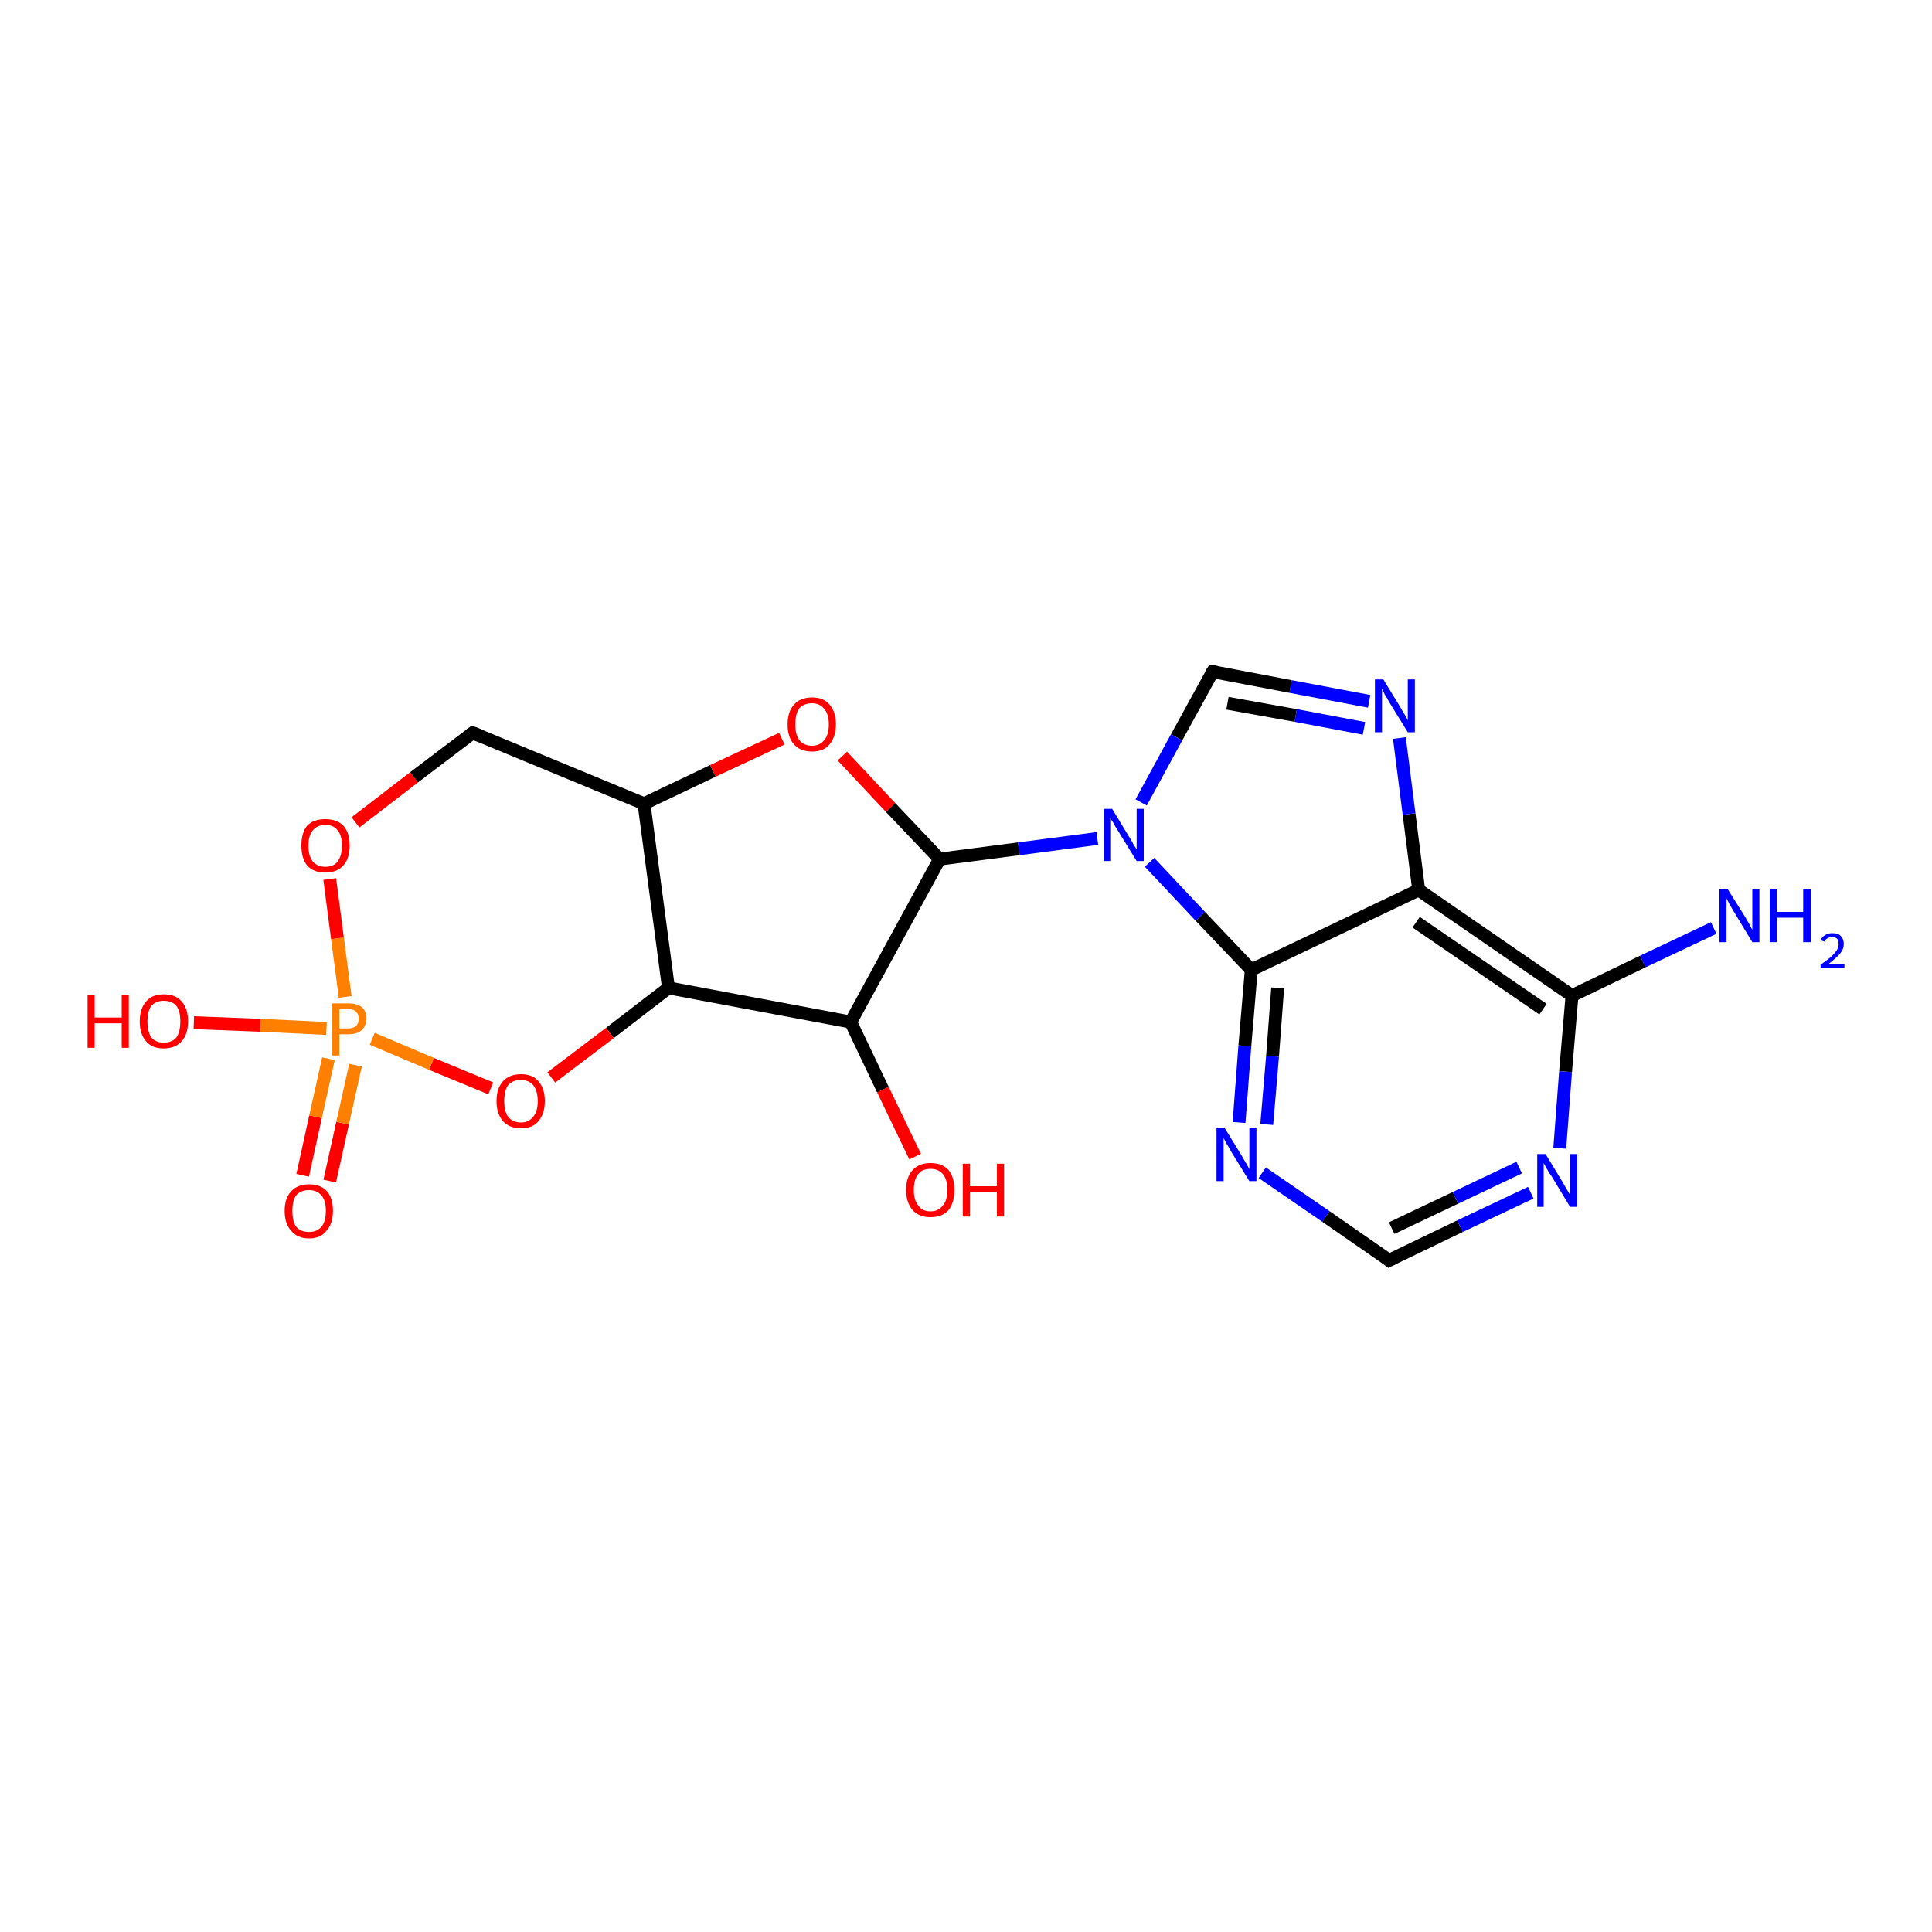 <?xml version='1.0' encoding='iso-8859-1'?>
<svg version='1.1' baseProfile='full'
              xmlns='http://www.w3.org/2000/svg'
                      xmlns:rdkit='http://www.rdkit.org/xml'
                      xmlns:xlink='http://www.w3.org/1999/xlink'
                  xml:space='preserve'
width='300px' height='300px' viewBox='0 0 300 300'>
<!-- END OF HEADER -->
<rect style='opacity:1.0;fill:#FFFFFF;stroke:none' width='300.0' height='300.0' x='0.0' y='0.0'> </rect>
<path class='bond-0 atom-0 atom-1' d='M 47.0,182.5 L 49.0,173.4' style='fill:none;fill-rule:evenodd;stroke:#FF0000;stroke-width:2.0px;stroke-linecap:butt;stroke-linejoin:miter;stroke-opacity:1' />
<path class='bond-0 atom-0 atom-1' d='M 49.0,173.4 L 51.0,164.4' style='fill:none;fill-rule:evenodd;stroke:#FF7F00;stroke-width:2.0px;stroke-linecap:butt;stroke-linejoin:miter;stroke-opacity:1' />
<path class='bond-0 atom-0 atom-1' d='M 51.2,183.4 L 53.2,174.4' style='fill:none;fill-rule:evenodd;stroke:#FF0000;stroke-width:2.0px;stroke-linecap:butt;stroke-linejoin:miter;stroke-opacity:1' />
<path class='bond-0 atom-0 atom-1' d='M 53.2,174.4 L 55.2,165.4' style='fill:none;fill-rule:evenodd;stroke:#FF7F00;stroke-width:2.0px;stroke-linecap:butt;stroke-linejoin:miter;stroke-opacity:1' />
<path class='bond-1 atom-1 atom-2' d='M 53.6,154.8 L 52.4,145.7' style='fill:none;fill-rule:evenodd;stroke:#FF7F00;stroke-width:2.0px;stroke-linecap:butt;stroke-linejoin:miter;stroke-opacity:1' />
<path class='bond-1 atom-1 atom-2' d='M 52.4,145.7 L 51.2,136.5' style='fill:none;fill-rule:evenodd;stroke:#FF0000;stroke-width:2.0px;stroke-linecap:butt;stroke-linejoin:miter;stroke-opacity:1' />
<path class='bond-2 atom-2 atom-3' d='M 55.2,127.7 L 64.3,120.7' style='fill:none;fill-rule:evenodd;stroke:#FF0000;stroke-width:2.0px;stroke-linecap:butt;stroke-linejoin:miter;stroke-opacity:1' />
<path class='bond-2 atom-2 atom-3' d='M 64.3,120.7 L 73.4,113.8' style='fill:none;fill-rule:evenodd;stroke:#000000;stroke-width:2.0px;stroke-linecap:butt;stroke-linejoin:miter;stroke-opacity:1' />
<path class='bond-3 atom-3 atom-4' d='M 73.4,113.8 L 100.0,124.8' style='fill:none;fill-rule:evenodd;stroke:#000000;stroke-width:2.0px;stroke-linecap:butt;stroke-linejoin:miter;stroke-opacity:1' />
<path class='bond-4 atom-4 atom-5' d='M 100.0,124.8 L 110.7,119.7' style='fill:none;fill-rule:evenodd;stroke:#000000;stroke-width:2.0px;stroke-linecap:butt;stroke-linejoin:miter;stroke-opacity:1' />
<path class='bond-4 atom-4 atom-5' d='M 110.7,119.7 L 121.4,114.7' style='fill:none;fill-rule:evenodd;stroke:#FF0000;stroke-width:2.0px;stroke-linecap:butt;stroke-linejoin:miter;stroke-opacity:1' />
<path class='bond-5 atom-5 atom-6' d='M 130.8,117.4 L 138.3,125.4' style='fill:none;fill-rule:evenodd;stroke:#FF0000;stroke-width:2.0px;stroke-linecap:butt;stroke-linejoin:miter;stroke-opacity:1' />
<path class='bond-5 atom-5 atom-6' d='M 138.3,125.4 L 145.9,133.4' style='fill:none;fill-rule:evenodd;stroke:#000000;stroke-width:2.0px;stroke-linecap:butt;stroke-linejoin:miter;stroke-opacity:1' />
<path class='bond-6 atom-6 atom-7' d='M 145.9,133.4 L 158.2,131.8' style='fill:none;fill-rule:evenodd;stroke:#000000;stroke-width:2.0px;stroke-linecap:butt;stroke-linejoin:miter;stroke-opacity:1' />
<path class='bond-6 atom-6 atom-7' d='M 158.2,131.8 L 170.4,130.2' style='fill:none;fill-rule:evenodd;stroke:#0000FF;stroke-width:2.0px;stroke-linecap:butt;stroke-linejoin:miter;stroke-opacity:1' />
<path class='bond-7 atom-7 atom-8' d='M 178.5,133.9 L 186.4,142.3' style='fill:none;fill-rule:evenodd;stroke:#0000FF;stroke-width:2.0px;stroke-linecap:butt;stroke-linejoin:miter;stroke-opacity:1' />
<path class='bond-7 atom-7 atom-8' d='M 186.4,142.3 L 194.3,150.6' style='fill:none;fill-rule:evenodd;stroke:#000000;stroke-width:2.0px;stroke-linecap:butt;stroke-linejoin:miter;stroke-opacity:1' />
<path class='bond-8 atom-8 atom-9' d='M 194.3,150.6 L 193.3,162.4' style='fill:none;fill-rule:evenodd;stroke:#000000;stroke-width:2.0px;stroke-linecap:butt;stroke-linejoin:miter;stroke-opacity:1' />
<path class='bond-8 atom-8 atom-9' d='M 193.3,162.4 L 192.4,174.3' style='fill:none;fill-rule:evenodd;stroke:#0000FF;stroke-width:2.0px;stroke-linecap:butt;stroke-linejoin:miter;stroke-opacity:1' />
<path class='bond-8 atom-8 atom-9' d='M 198.4,153.4 L 197.6,164.0' style='fill:none;fill-rule:evenodd;stroke:#000000;stroke-width:2.0px;stroke-linecap:butt;stroke-linejoin:miter;stroke-opacity:1' />
<path class='bond-8 atom-8 atom-9' d='M 197.6,164.0 L 196.7,174.6' style='fill:none;fill-rule:evenodd;stroke:#0000FF;stroke-width:2.0px;stroke-linecap:butt;stroke-linejoin:miter;stroke-opacity:1' />
<path class='bond-9 atom-9 atom-10' d='M 196.0,182.1 L 205.9,188.9' style='fill:none;fill-rule:evenodd;stroke:#0000FF;stroke-width:2.0px;stroke-linecap:butt;stroke-linejoin:miter;stroke-opacity:1' />
<path class='bond-9 atom-9 atom-10' d='M 205.9,188.9 L 215.7,195.7' style='fill:none;fill-rule:evenodd;stroke:#000000;stroke-width:2.0px;stroke-linecap:butt;stroke-linejoin:miter;stroke-opacity:1' />
<path class='bond-10 atom-10 atom-11' d='M 215.7,195.7 L 226.7,190.4' style='fill:none;fill-rule:evenodd;stroke:#000000;stroke-width:2.0px;stroke-linecap:butt;stroke-linejoin:miter;stroke-opacity:1' />
<path class='bond-10 atom-10 atom-11' d='M 226.7,190.4 L 237.7,185.2' style='fill:none;fill-rule:evenodd;stroke:#0000FF;stroke-width:2.0px;stroke-linecap:butt;stroke-linejoin:miter;stroke-opacity:1' />
<path class='bond-10 atom-10 atom-11' d='M 216.1,190.7 L 226.0,186.0' style='fill:none;fill-rule:evenodd;stroke:#000000;stroke-width:2.0px;stroke-linecap:butt;stroke-linejoin:miter;stroke-opacity:1' />
<path class='bond-10 atom-10 atom-11' d='M 226.0,186.0 L 235.9,181.3' style='fill:none;fill-rule:evenodd;stroke:#0000FF;stroke-width:2.0px;stroke-linecap:butt;stroke-linejoin:miter;stroke-opacity:1' />
<path class='bond-11 atom-11 atom-12' d='M 242.2,178.3 L 243.1,166.4' style='fill:none;fill-rule:evenodd;stroke:#0000FF;stroke-width:2.0px;stroke-linecap:butt;stroke-linejoin:miter;stroke-opacity:1' />
<path class='bond-11 atom-11 atom-12' d='M 243.1,166.4 L 244.1,154.6' style='fill:none;fill-rule:evenodd;stroke:#000000;stroke-width:2.0px;stroke-linecap:butt;stroke-linejoin:miter;stroke-opacity:1' />
<path class='bond-12 atom-12 atom-13' d='M 244.1,154.6 L 255.1,149.3' style='fill:none;fill-rule:evenodd;stroke:#000000;stroke-width:2.0px;stroke-linecap:butt;stroke-linejoin:miter;stroke-opacity:1' />
<path class='bond-12 atom-12 atom-13' d='M 255.1,149.3 L 266.1,144.1' style='fill:none;fill-rule:evenodd;stroke:#0000FF;stroke-width:2.0px;stroke-linecap:butt;stroke-linejoin:miter;stroke-opacity:1' />
<path class='bond-13 atom-12 atom-14' d='M 244.1,154.6 L 220.3,138.2' style='fill:none;fill-rule:evenodd;stroke:#000000;stroke-width:2.0px;stroke-linecap:butt;stroke-linejoin:miter;stroke-opacity:1' />
<path class='bond-13 atom-12 atom-14' d='M 239.6,156.7 L 219.9,143.2' style='fill:none;fill-rule:evenodd;stroke:#000000;stroke-width:2.0px;stroke-linecap:butt;stroke-linejoin:miter;stroke-opacity:1' />
<path class='bond-14 atom-14 atom-15' d='M 220.3,138.2 L 218.8,126.4' style='fill:none;fill-rule:evenodd;stroke:#000000;stroke-width:2.0px;stroke-linecap:butt;stroke-linejoin:miter;stroke-opacity:1' />
<path class='bond-14 atom-14 atom-15' d='M 218.8,126.4 L 217.3,114.6' style='fill:none;fill-rule:evenodd;stroke:#0000FF;stroke-width:2.0px;stroke-linecap:butt;stroke-linejoin:miter;stroke-opacity:1' />
<path class='bond-15 atom-15 atom-16' d='M 212.6,108.9 L 200.4,106.6' style='fill:none;fill-rule:evenodd;stroke:#0000FF;stroke-width:2.0px;stroke-linecap:butt;stroke-linejoin:miter;stroke-opacity:1' />
<path class='bond-15 atom-15 atom-16' d='M 200.4,106.6 L 188.3,104.3' style='fill:none;fill-rule:evenodd;stroke:#000000;stroke-width:2.0px;stroke-linecap:butt;stroke-linejoin:miter;stroke-opacity:1' />
<path class='bond-15 atom-15 atom-16' d='M 211.8,113.1 L 201.2,111.1' style='fill:none;fill-rule:evenodd;stroke:#0000FF;stroke-width:2.0px;stroke-linecap:butt;stroke-linejoin:miter;stroke-opacity:1' />
<path class='bond-15 atom-15 atom-16' d='M 201.2,111.1 L 190.6,109.2' style='fill:none;fill-rule:evenodd;stroke:#000000;stroke-width:2.0px;stroke-linecap:butt;stroke-linejoin:miter;stroke-opacity:1' />
<path class='bond-16 atom-6 atom-17' d='M 145.9,133.4 L 132.1,158.7' style='fill:none;fill-rule:evenodd;stroke:#000000;stroke-width:2.0px;stroke-linecap:butt;stroke-linejoin:miter;stroke-opacity:1' />
<path class='bond-17 atom-17 atom-18' d='M 132.1,158.7 L 137.1,169.2' style='fill:none;fill-rule:evenodd;stroke:#000000;stroke-width:2.0px;stroke-linecap:butt;stroke-linejoin:miter;stroke-opacity:1' />
<path class='bond-17 atom-17 atom-18' d='M 137.1,169.2 L 142.1,179.6' style='fill:none;fill-rule:evenodd;stroke:#FF0000;stroke-width:2.0px;stroke-linecap:butt;stroke-linejoin:miter;stroke-opacity:1' />
<path class='bond-18 atom-17 atom-19' d='M 132.1,158.7 L 103.8,153.4' style='fill:none;fill-rule:evenodd;stroke:#000000;stroke-width:2.0px;stroke-linecap:butt;stroke-linejoin:miter;stroke-opacity:1' />
<path class='bond-19 atom-19 atom-20' d='M 103.8,153.4 L 94.7,160.4' style='fill:none;fill-rule:evenodd;stroke:#000000;stroke-width:2.0px;stroke-linecap:butt;stroke-linejoin:miter;stroke-opacity:1' />
<path class='bond-19 atom-19 atom-20' d='M 94.7,160.4 L 85.6,167.3' style='fill:none;fill-rule:evenodd;stroke:#FF0000;stroke-width:2.0px;stroke-linecap:butt;stroke-linejoin:miter;stroke-opacity:1' />
<path class='bond-20 atom-1 atom-21' d='M 50.7,159.7 L 40.4,159.2' style='fill:none;fill-rule:evenodd;stroke:#FF7F00;stroke-width:2.0px;stroke-linecap:butt;stroke-linejoin:miter;stroke-opacity:1' />
<path class='bond-20 atom-1 atom-21' d='M 40.4,159.2 L 30.1,158.8' style='fill:none;fill-rule:evenodd;stroke:#FF0000;stroke-width:2.0px;stroke-linecap:butt;stroke-linejoin:miter;stroke-opacity:1' />
<path class='bond-21 atom-16 atom-7' d='M 188.3,104.3 L 182.7,114.5' style='fill:none;fill-rule:evenodd;stroke:#000000;stroke-width:2.0px;stroke-linecap:butt;stroke-linejoin:miter;stroke-opacity:1' />
<path class='bond-21 atom-16 atom-7' d='M 182.7,114.5 L 177.2,124.6' style='fill:none;fill-rule:evenodd;stroke:#0000FF;stroke-width:2.0px;stroke-linecap:butt;stroke-linejoin:miter;stroke-opacity:1' />
<path class='bond-22 atom-14 atom-8' d='M 220.3,138.2 L 194.3,150.6' style='fill:none;fill-rule:evenodd;stroke:#000000;stroke-width:2.0px;stroke-linecap:butt;stroke-linejoin:miter;stroke-opacity:1' />
<path class='bond-23 atom-20 atom-1' d='M 76.2,169.0 L 67.0,165.2' style='fill:none;fill-rule:evenodd;stroke:#FF0000;stroke-width:2.0px;stroke-linecap:butt;stroke-linejoin:miter;stroke-opacity:1' />
<path class='bond-23 atom-20 atom-1' d='M 67.0,165.2 L 57.8,161.3' style='fill:none;fill-rule:evenodd;stroke:#FF7F00;stroke-width:2.0px;stroke-linecap:butt;stroke-linejoin:miter;stroke-opacity:1' />
<path class='bond-24 atom-19 atom-4' d='M 103.8,153.4 L 100.0,124.8' style='fill:none;fill-rule:evenodd;stroke:#000000;stroke-width:2.0px;stroke-linecap:butt;stroke-linejoin:miter;stroke-opacity:1' />
<path d='M 73.0,114.1 L 73.4,113.8 L 74.7,114.3' style='fill:none;stroke:#000000;stroke-width:2.0px;stroke-linecap:butt;stroke-linejoin:miter;stroke-opacity:1;' />
<path d='M 215.2,195.3 L 215.7,195.7 L 216.3,195.4' style='fill:none;stroke:#000000;stroke-width:2.0px;stroke-linecap:butt;stroke-linejoin:miter;stroke-opacity:1;' />
<path d='M 188.9,104.4 L 188.3,104.3 L 188.0,104.8' style='fill:none;stroke:#000000;stroke-width:2.0px;stroke-linecap:butt;stroke-linejoin:miter;stroke-opacity:1;' />
<path class='atom-0' d='M 44.2 188.0
Q 44.2 186.1, 45.2 185.0
Q 46.2 183.9, 48.0 183.9
Q 49.8 183.9, 50.8 185.0
Q 51.7 186.1, 51.7 188.0
Q 51.7 190.0, 50.7 191.1
Q 49.8 192.3, 48.0 192.3
Q 46.2 192.3, 45.2 191.1
Q 44.2 190.0, 44.2 188.0
M 48.0 191.3
Q 49.2 191.3, 49.9 190.5
Q 50.6 189.7, 50.6 188.0
Q 50.6 186.4, 49.9 185.6
Q 49.2 184.8, 48.0 184.8
Q 46.7 184.8, 46.0 185.6
Q 45.4 186.4, 45.4 188.0
Q 45.4 189.7, 46.0 190.5
Q 46.7 191.3, 48.0 191.3
' fill='#FF0000'/>
<path class='atom-1' d='M 54.1 155.8
Q 55.4 155.8, 56.2 156.4
Q 56.9 157.0, 56.9 158.2
Q 56.9 159.3, 56.1 160.0
Q 55.4 160.6, 54.1 160.6
L 52.7 160.6
L 52.7 163.9
L 51.6 163.9
L 51.6 155.8
L 54.1 155.8
M 54.1 159.7
Q 54.8 159.7, 55.3 159.3
Q 55.7 158.9, 55.7 158.2
Q 55.7 157.5, 55.3 157.1
Q 54.9 156.7, 54.1 156.7
L 52.7 156.7
L 52.7 159.7
L 54.1 159.7
' fill='#FF7F00'/>
<path class='atom-2' d='M 46.8 131.3
Q 46.8 129.3, 47.7 128.2
Q 48.7 127.2, 50.5 127.2
Q 52.3 127.2, 53.3 128.2
Q 54.3 129.3, 54.3 131.3
Q 54.3 133.3, 53.3 134.4
Q 52.3 135.5, 50.5 135.5
Q 48.7 135.5, 47.7 134.4
Q 46.8 133.3, 46.8 131.3
M 50.5 134.6
Q 51.8 134.6, 52.4 133.8
Q 53.1 132.9, 53.1 131.3
Q 53.1 129.7, 52.4 128.9
Q 51.8 128.1, 50.5 128.1
Q 49.3 128.1, 48.6 128.9
Q 47.9 129.7, 47.9 131.3
Q 47.9 133.0, 48.6 133.8
Q 49.3 134.6, 50.5 134.6
' fill='#FF0000'/>
<path class='atom-5' d='M 122.3 112.5
Q 122.3 110.5, 123.3 109.4
Q 124.3 108.3, 126.1 108.3
Q 127.9 108.3, 128.8 109.4
Q 129.8 110.5, 129.8 112.5
Q 129.8 114.4, 128.8 115.6
Q 127.9 116.7, 126.1 116.7
Q 124.3 116.7, 123.3 115.6
Q 122.3 114.5, 122.3 112.5
M 126.1 115.8
Q 127.3 115.8, 128.0 114.9
Q 128.7 114.1, 128.7 112.5
Q 128.7 110.9, 128.0 110.1
Q 127.3 109.2, 126.1 109.2
Q 124.8 109.2, 124.1 110.0
Q 123.5 110.8, 123.5 112.5
Q 123.5 114.1, 124.1 114.9
Q 124.8 115.8, 126.1 115.8
' fill='#FF0000'/>
<path class='atom-7' d='M 172.7 125.6
L 175.3 129.9
Q 175.6 130.3, 176.0 131.1
Q 176.5 131.9, 176.5 131.9
L 176.5 125.6
L 177.6 125.6
L 177.6 133.7
L 176.5 133.7
L 173.6 129.0
Q 173.2 128.4, 172.9 127.8
Q 172.5 127.2, 172.4 127.0
L 172.4 133.7
L 171.4 133.7
L 171.4 125.6
L 172.7 125.6
' fill='#0000FF'/>
<path class='atom-9' d='M 190.2 175.2
L 192.9 179.6
Q 193.1 180.0, 193.6 180.8
Q 194.0 181.5, 194.0 181.6
L 194.0 175.2
L 195.1 175.2
L 195.1 183.4
L 194.0 183.4
L 191.1 178.7
Q 190.8 178.1, 190.4 177.5
Q 190.1 176.9, 190.0 176.7
L 190.0 183.4
L 188.9 183.4
L 188.9 175.2
L 190.2 175.2
' fill='#0000FF'/>
<path class='atom-11' d='M 240.0 179.2
L 242.6 183.5
Q 242.9 184.0, 243.3 184.7
Q 243.8 185.5, 243.8 185.6
L 243.8 179.2
L 244.9 179.2
L 244.9 187.4
L 243.8 187.4
L 240.9 182.6
Q 240.5 182.1, 240.2 181.5
Q 239.8 180.8, 239.7 180.6
L 239.7 187.4
L 238.7 187.4
L 238.7 179.2
L 240.0 179.2
' fill='#0000FF'/>
<path class='atom-13' d='M 268.3 138.1
L 271.0 142.4
Q 271.2 142.8, 271.7 143.6
Q 272.1 144.4, 272.1 144.4
L 272.1 138.1
L 273.2 138.1
L 273.2 146.3
L 272.1 146.3
L 269.2 141.5
Q 268.9 141.0, 268.5 140.3
Q 268.2 139.7, 268.1 139.5
L 268.1 146.3
L 267.0 146.3
L 267.0 138.1
L 268.3 138.1
' fill='#0000FF'/>
<path class='atom-13' d='M 274.8 138.1
L 275.9 138.1
L 275.9 141.6
L 280.0 141.6
L 280.0 138.1
L 281.2 138.1
L 281.2 146.3
L 280.0 146.3
L 280.0 142.5
L 275.9 142.5
L 275.9 146.3
L 274.8 146.3
L 274.8 138.1
' fill='#0000FF'/>
<path class='atom-13' d='M 282.7 146.0
Q 282.9 145.5, 283.4 145.2
Q 283.9 144.9, 284.5 144.9
Q 285.4 144.9, 285.8 145.3
Q 286.3 145.8, 286.3 146.6
Q 286.3 147.4, 285.7 148.1
Q 285.1 148.8, 283.9 149.7
L 286.4 149.7
L 286.4 150.3
L 282.7 150.3
L 282.7 149.8
Q 283.7 149.1, 284.3 148.6
Q 284.9 148.0, 285.2 147.6
Q 285.5 147.1, 285.5 146.6
Q 285.5 146.1, 285.3 145.8
Q 285.0 145.5, 284.5 145.5
Q 284.1 145.5, 283.8 145.7
Q 283.5 145.8, 283.3 146.2
L 282.7 146.0
' fill='#0000FF'/>
<path class='atom-15' d='M 214.8 105.5
L 217.5 109.9
Q 217.7 110.3, 218.2 111.1
Q 218.6 111.8, 218.6 111.9
L 218.6 105.5
L 219.7 105.5
L 219.7 113.7
L 218.6 113.7
L 215.7 109.0
Q 215.4 108.4, 215.0 107.8
Q 214.7 107.1, 214.6 106.9
L 214.6 113.7
L 213.5 113.7
L 213.5 105.5
L 214.8 105.5
' fill='#0000FF'/>
<path class='atom-18' d='M 140.7 184.8
Q 140.7 182.8, 141.7 181.7
Q 142.7 180.6, 144.5 180.6
Q 146.3 180.6, 147.3 181.7
Q 148.2 182.8, 148.2 184.8
Q 148.2 186.7, 147.3 187.9
Q 146.3 189.0, 144.5 189.0
Q 142.7 189.0, 141.7 187.9
Q 140.7 186.7, 140.7 184.8
M 144.5 188.1
Q 145.7 188.1, 146.4 187.2
Q 147.1 186.4, 147.1 184.8
Q 147.1 183.1, 146.4 182.3
Q 145.7 181.5, 144.5 181.5
Q 143.2 181.5, 142.6 182.3
Q 141.9 183.1, 141.9 184.8
Q 141.9 186.4, 142.6 187.2
Q 143.2 188.1, 144.5 188.1
' fill='#FF0000'/>
<path class='atom-18' d='M 149.5 180.7
L 150.6 180.7
L 150.6 184.2
L 154.8 184.2
L 154.8 180.7
L 155.9 180.7
L 155.9 188.9
L 154.8 188.9
L 154.8 185.1
L 150.6 185.1
L 150.6 188.9
L 149.5 188.9
L 149.5 180.7
' fill='#FF0000'/>
<path class='atom-20' d='M 77.1 171.0
Q 77.1 169.0, 78.1 167.9
Q 79.1 166.8, 80.9 166.8
Q 82.7 166.8, 83.6 167.9
Q 84.6 169.0, 84.6 171.0
Q 84.6 172.9, 83.6 174.1
Q 82.7 175.2, 80.9 175.2
Q 79.1 175.2, 78.1 174.1
Q 77.1 172.9, 77.1 171.0
M 80.9 174.3
Q 82.1 174.3, 82.8 173.4
Q 83.5 172.6, 83.5 171.0
Q 83.5 169.4, 82.8 168.5
Q 82.1 167.7, 80.9 167.7
Q 79.6 167.7, 78.9 168.5
Q 78.3 169.3, 78.3 171.0
Q 78.3 172.6, 78.9 173.4
Q 79.6 174.3, 80.9 174.3
' fill='#FF0000'/>
<path class='atom-21' d='M 13.6 154.5
L 14.7 154.5
L 14.7 158.0
L 18.9 158.0
L 18.9 154.5
L 20.0 154.5
L 20.0 162.7
L 18.9 162.7
L 18.9 158.9
L 14.7 158.9
L 14.7 162.7
L 13.6 162.7
L 13.6 154.5
' fill='#FF0000'/>
<path class='atom-21' d='M 21.7 158.6
Q 21.7 156.6, 22.7 155.5
Q 23.6 154.4, 25.4 154.4
Q 27.3 154.4, 28.2 155.5
Q 29.2 156.6, 29.2 158.6
Q 29.2 160.6, 28.2 161.7
Q 27.2 162.8, 25.4 162.8
Q 23.6 162.8, 22.7 161.7
Q 21.7 160.6, 21.7 158.6
M 25.4 161.9
Q 26.7 161.9, 27.4 161.1
Q 28.0 160.2, 28.0 158.6
Q 28.0 157.0, 27.4 156.2
Q 26.7 155.4, 25.4 155.4
Q 24.2 155.4, 23.5 156.2
Q 22.9 157.0, 22.9 158.6
Q 22.9 160.2, 23.5 161.1
Q 24.2 161.9, 25.4 161.9
' fill='#FF0000'/>
</svg>
